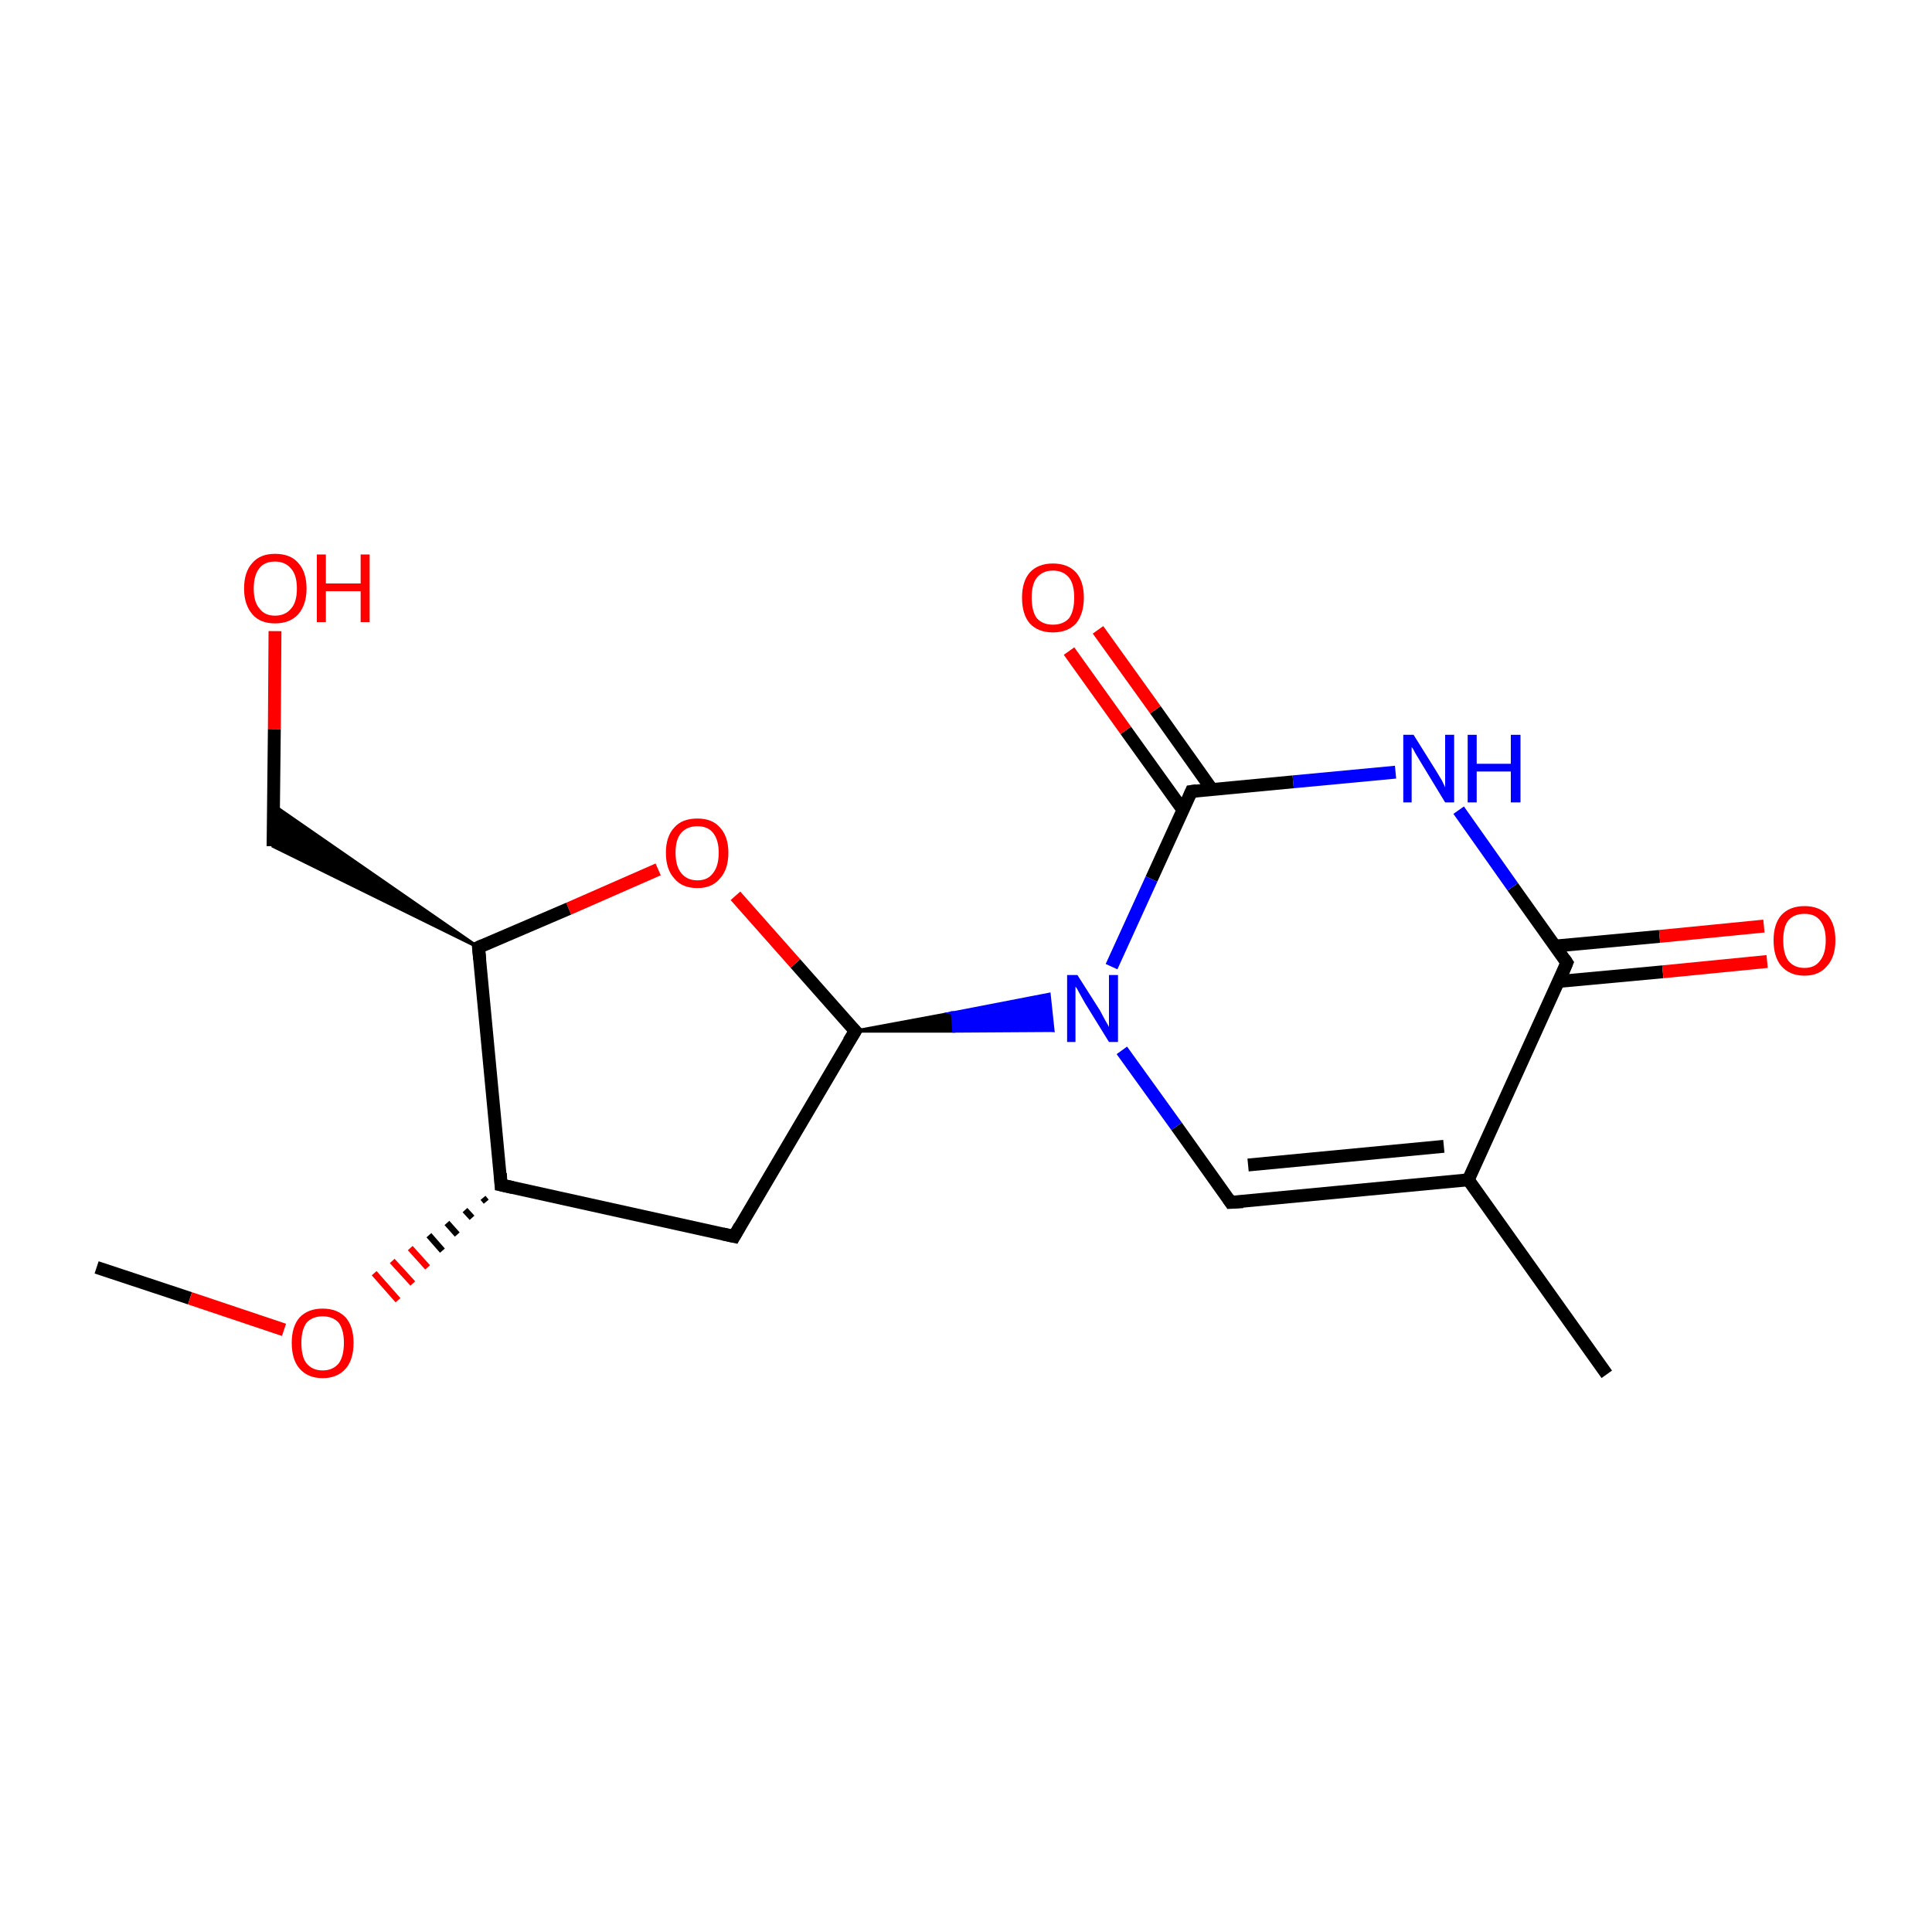<?xml version='1.0' encoding='iso-8859-1'?>
<svg version='1.1' baseProfile='full'
              xmlns='http://www.w3.org/2000/svg'
                      xmlns:rdkit='http://www.rdkit.org/xml'
                      xmlns:xlink='http://www.w3.org/1999/xlink'
                  xml:space='preserve'
width='300px' height='300px' viewBox='0 0 300 300'>
<!-- END OF HEADER -->
<rect style='opacity:1.0;fill:#FFFFFF;stroke:none' width='300.0' height='300.0' x='0.0' y='0.0'> </rect>
<path class='bond-0 atom-0 atom-1' d='M 15.0,196.8 L 29.5,201.6' style='fill:none;fill-rule:evenodd;stroke:#000000;stroke-width:2.0px;stroke-linecap:butt;stroke-linejoin:miter;stroke-opacity:1' />
<path class='bond-0 atom-0 atom-1' d='M 29.5,201.6 L 44.1,206.5' style='fill:none;fill-rule:evenodd;stroke:#FF0000;stroke-width:2.0px;stroke-linecap:butt;stroke-linejoin:miter;stroke-opacity:1' />
<path class='bond-1 atom-2 atom-1' d='M 75.0,186.0 L 75.5,186.6' style='fill:none;fill-rule:evenodd;stroke:#000000;stroke-width:1.0px;stroke-linecap:butt;stroke-linejoin:miter;stroke-opacity:1' />
<path class='bond-1 atom-2 atom-1' d='M 72.2,187.9 L 73.3,189.1' style='fill:none;fill-rule:evenodd;stroke:#000000;stroke-width:1.0px;stroke-linecap:butt;stroke-linejoin:miter;stroke-opacity:1' />
<path class='bond-1 atom-2 atom-1' d='M 69.4,189.9 L 71.0,191.7' style='fill:none;fill-rule:evenodd;stroke:#000000;stroke-width:1.0px;stroke-linecap:butt;stroke-linejoin:miter;stroke-opacity:1' />
<path class='bond-1 atom-2 atom-1' d='M 66.6,191.8 L 68.7,194.2' style='fill:none;fill-rule:evenodd;stroke:#000000;stroke-width:1.0px;stroke-linecap:butt;stroke-linejoin:miter;stroke-opacity:1' />
<path class='bond-1 atom-2 atom-1' d='M 63.7,193.8 L 66.4,196.8' style='fill:none;fill-rule:evenodd;stroke:#FF0000;stroke-width:1.0px;stroke-linecap:butt;stroke-linejoin:miter;stroke-opacity:1' />
<path class='bond-1 atom-2 atom-1' d='M 60.9,195.8 L 64.1,199.3' style='fill:none;fill-rule:evenodd;stroke:#FF0000;stroke-width:1.0px;stroke-linecap:butt;stroke-linejoin:miter;stroke-opacity:1' />
<path class='bond-1 atom-2 atom-1' d='M 58.1,197.7 L 61.8,201.9' style='fill:none;fill-rule:evenodd;stroke:#FF0000;stroke-width:1.0px;stroke-linecap:butt;stroke-linejoin:miter;stroke-opacity:1' />
<path class='bond-2 atom-2 atom-3' d='M 77.8,184.0 L 114.0,192.0' style='fill:none;fill-rule:evenodd;stroke:#000000;stroke-width:2.0px;stroke-linecap:butt;stroke-linejoin:miter;stroke-opacity:1' />
<path class='bond-3 atom-3 atom-4' d='M 114.0,192.0 L 132.8,160.1' style='fill:none;fill-rule:evenodd;stroke:#000000;stroke-width:2.0px;stroke-linecap:butt;stroke-linejoin:miter;stroke-opacity:1' />
<path class='bond-4 atom-4 atom-5' d='M 132.8,160.1 L 147.9,157.3 L 148.1,160.1 Z' style='fill:#000000;fill-rule:evenodd;fill-opacity:1;stroke:#000000;stroke-width:0.5px;stroke-linecap:butt;stroke-linejoin:miter;stroke-miterlimit:10;stroke-opacity:1;' />
<path class='bond-4 atom-4 atom-5' d='M 147.9,157.3 L 163.5,160.0 L 162.9,154.4 Z' style='fill:#0000FF;fill-rule:evenodd;fill-opacity:1;stroke:#0000FF;stroke-width:0.5px;stroke-linecap:butt;stroke-linejoin:miter;stroke-miterlimit:10;stroke-opacity:1;' />
<path class='bond-4 atom-4 atom-5' d='M 147.9,157.3 L 148.1,160.1 L 163.5,160.0 Z' style='fill:#0000FF;fill-rule:evenodd;fill-opacity:1;stroke:#0000FF;stroke-width:0.5px;stroke-linecap:butt;stroke-linejoin:miter;stroke-miterlimit:10;stroke-opacity:1;' />
<path class='bond-5 atom-5 atom-6' d='M 174.2,163.1 L 182.7,174.9' style='fill:none;fill-rule:evenodd;stroke:#0000FF;stroke-width:2.0px;stroke-linecap:butt;stroke-linejoin:miter;stroke-opacity:1' />
<path class='bond-5 atom-5 atom-6' d='M 182.7,174.9 L 191.1,186.7' style='fill:none;fill-rule:evenodd;stroke:#000000;stroke-width:2.0px;stroke-linecap:butt;stroke-linejoin:miter;stroke-opacity:1' />
<path class='bond-6 atom-6 atom-7' d='M 191.1,186.7 L 228.0,183.2' style='fill:none;fill-rule:evenodd;stroke:#000000;stroke-width:2.0px;stroke-linecap:butt;stroke-linejoin:miter;stroke-opacity:1' />
<path class='bond-6 atom-6 atom-7' d='M 193.8,180.9 L 224.2,178.0' style='fill:none;fill-rule:evenodd;stroke:#000000;stroke-width:2.0px;stroke-linecap:butt;stroke-linejoin:miter;stroke-opacity:1' />
<path class='bond-7 atom-7 atom-8' d='M 228.0,183.2 L 249.5,213.4' style='fill:none;fill-rule:evenodd;stroke:#000000;stroke-width:2.0px;stroke-linecap:butt;stroke-linejoin:miter;stroke-opacity:1' />
<path class='bond-8 atom-7 atom-9' d='M 228.0,183.2 L 243.3,149.5' style='fill:none;fill-rule:evenodd;stroke:#000000;stroke-width:2.0px;stroke-linecap:butt;stroke-linejoin:miter;stroke-opacity:1' />
<path class='bond-9 atom-9 atom-10' d='M 242.0,152.4 L 258.2,150.9' style='fill:none;fill-rule:evenodd;stroke:#000000;stroke-width:2.0px;stroke-linecap:butt;stroke-linejoin:miter;stroke-opacity:1' />
<path class='bond-9 atom-9 atom-10' d='M 258.2,150.9 L 274.4,149.3' style='fill:none;fill-rule:evenodd;stroke:#FF0000;stroke-width:2.0px;stroke-linecap:butt;stroke-linejoin:miter;stroke-opacity:1' />
<path class='bond-9 atom-9 atom-10' d='M 241.5,146.9 L 257.7,145.4' style='fill:none;fill-rule:evenodd;stroke:#000000;stroke-width:2.0px;stroke-linecap:butt;stroke-linejoin:miter;stroke-opacity:1' />
<path class='bond-9 atom-9 atom-10' d='M 257.7,145.4 L 273.9,143.8' style='fill:none;fill-rule:evenodd;stroke:#FF0000;stroke-width:2.0px;stroke-linecap:butt;stroke-linejoin:miter;stroke-opacity:1' />
<path class='bond-10 atom-9 atom-11' d='M 243.3,149.5 L 234.9,137.7' style='fill:none;fill-rule:evenodd;stroke:#000000;stroke-width:2.0px;stroke-linecap:butt;stroke-linejoin:miter;stroke-opacity:1' />
<path class='bond-10 atom-9 atom-11' d='M 234.9,137.7 L 226.5,125.8' style='fill:none;fill-rule:evenodd;stroke:#0000FF;stroke-width:2.0px;stroke-linecap:butt;stroke-linejoin:miter;stroke-opacity:1' />
<path class='bond-11 atom-11 atom-12' d='M 216.7,119.9 L 200.8,121.4' style='fill:none;fill-rule:evenodd;stroke:#0000FF;stroke-width:2.0px;stroke-linecap:butt;stroke-linejoin:miter;stroke-opacity:1' />
<path class='bond-11 atom-11 atom-12' d='M 200.8,121.4 L 185.0,122.9' style='fill:none;fill-rule:evenodd;stroke:#000000;stroke-width:2.0px;stroke-linecap:butt;stroke-linejoin:miter;stroke-opacity:1' />
<path class='bond-12 atom-12 atom-13' d='M 188.2,122.6 L 179.4,110.2' style='fill:none;fill-rule:evenodd;stroke:#000000;stroke-width:2.0px;stroke-linecap:butt;stroke-linejoin:miter;stroke-opacity:1' />
<path class='bond-12 atom-12 atom-13' d='M 179.4,110.2 L 170.5,97.8' style='fill:none;fill-rule:evenodd;stroke:#FF0000;stroke-width:2.0px;stroke-linecap:butt;stroke-linejoin:miter;stroke-opacity:1' />
<path class='bond-12 atom-12 atom-13' d='M 183.7,125.8 L 174.8,113.4' style='fill:none;fill-rule:evenodd;stroke:#000000;stroke-width:2.0px;stroke-linecap:butt;stroke-linejoin:miter;stroke-opacity:1' />
<path class='bond-12 atom-12 atom-13' d='M 174.8,113.4 L 166.0,101.1' style='fill:none;fill-rule:evenodd;stroke:#FF0000;stroke-width:2.0px;stroke-linecap:butt;stroke-linejoin:miter;stroke-opacity:1' />
<path class='bond-13 atom-4 atom-14' d='M 132.8,160.1 L 123.5,149.6' style='fill:none;fill-rule:evenodd;stroke:#000000;stroke-width:2.0px;stroke-linecap:butt;stroke-linejoin:miter;stroke-opacity:1' />
<path class='bond-13 atom-4 atom-14' d='M 123.5,149.6 L 114.2,139.1' style='fill:none;fill-rule:evenodd;stroke:#FF0000;stroke-width:2.0px;stroke-linecap:butt;stroke-linejoin:miter;stroke-opacity:1' />
<path class='bond-14 atom-14 atom-15' d='M 102.2,135.0 L 88.3,141.1' style='fill:none;fill-rule:evenodd;stroke:#FF0000;stroke-width:2.0px;stroke-linecap:butt;stroke-linejoin:miter;stroke-opacity:1' />
<path class='bond-14 atom-14 atom-15' d='M 88.3,141.1 L 74.3,147.1' style='fill:none;fill-rule:evenodd;stroke:#000000;stroke-width:2.0px;stroke-linecap:butt;stroke-linejoin:miter;stroke-opacity:1' />
<path class='bond-15 atom-15 atom-16' d='M 74.3,147.1 L 42.4,131.4 L 42.4,125.0 Z' style='fill:#000000;fill-rule:evenodd;fill-opacity:1;stroke:#000000;stroke-width:0.5px;stroke-linecap:butt;stroke-linejoin:miter;stroke-miterlimit:10;stroke-opacity:1;' />
<path class='bond-16 atom-16 atom-17' d='M 42.4,131.4 L 42.6,113.2' style='fill:none;fill-rule:evenodd;stroke:#000000;stroke-width:2.0px;stroke-linecap:butt;stroke-linejoin:miter;stroke-opacity:1' />
<path class='bond-16 atom-16 atom-17' d='M 42.6,113.2 L 42.7,98.0' style='fill:none;fill-rule:evenodd;stroke:#FF0000;stroke-width:2.0px;stroke-linecap:butt;stroke-linejoin:miter;stroke-opacity:1' />
<path class='bond-17 atom-15 atom-2' d='M 74.3,147.1 L 77.8,184.0' style='fill:none;fill-rule:evenodd;stroke:#000000;stroke-width:2.0px;stroke-linecap:butt;stroke-linejoin:miter;stroke-opacity:1' />
<path class='bond-18 atom-12 atom-5' d='M 185.0,122.9 L 178.8,136.5' style='fill:none;fill-rule:evenodd;stroke:#000000;stroke-width:2.0px;stroke-linecap:butt;stroke-linejoin:miter;stroke-opacity:1' />
<path class='bond-18 atom-12 atom-5' d='M 178.8,136.5 L 172.6,150.1' style='fill:none;fill-rule:evenodd;stroke:#0000FF;stroke-width:2.0px;stroke-linecap:butt;stroke-linejoin:miter;stroke-opacity:1' />
<path d='M 79.6,184.4 L 77.8,184.0 L 77.7,182.2' style='fill:none;stroke:#000000;stroke-width:2.0px;stroke-linecap:butt;stroke-linejoin:miter;stroke-miterlimit:10;stroke-opacity:1;' />
<path d='M 112.2,191.6 L 114.0,192.0 L 114.9,190.4' style='fill:none;stroke:#000000;stroke-width:2.0px;stroke-linecap:butt;stroke-linejoin:miter;stroke-miterlimit:10;stroke-opacity:1;' />
<path d='M 131.8,161.7 L 132.8,160.1 L 132.3,159.6' style='fill:none;stroke:#000000;stroke-width:2.0px;stroke-linecap:butt;stroke-linejoin:miter;stroke-miterlimit:10;stroke-opacity:1;' />
<path d='M 190.7,186.1 L 191.1,186.7 L 193.0,186.6' style='fill:none;stroke:#000000;stroke-width:2.0px;stroke-linecap:butt;stroke-linejoin:miter;stroke-miterlimit:10;stroke-opacity:1;' />
<path d='M 242.6,151.2 L 243.3,149.5 L 242.9,148.9' style='fill:none;stroke:#000000;stroke-width:2.0px;stroke-linecap:butt;stroke-linejoin:miter;stroke-miterlimit:10;stroke-opacity:1;' />
<path d='M 185.8,122.8 L 185.0,122.9 L 184.7,123.6' style='fill:none;stroke:#000000;stroke-width:2.0px;stroke-linecap:butt;stroke-linejoin:miter;stroke-miterlimit:10;stroke-opacity:1;' />
<path d='M 75.0,146.8 L 74.3,147.1 L 74.5,149.0' style='fill:none;stroke:#000000;stroke-width:2.0px;stroke-linecap:butt;stroke-linejoin:miter;stroke-miterlimit:10;stroke-opacity:1;' />
<path class='atom-1' d='M 45.3 208.5
Q 45.3 206.0, 46.5 204.6
Q 47.8 203.2, 50.1 203.2
Q 52.4 203.2, 53.7 204.6
Q 54.9 206.0, 54.9 208.5
Q 54.9 211.1, 53.7 212.5
Q 52.4 214.0, 50.1 214.0
Q 47.8 214.0, 46.5 212.5
Q 45.3 211.1, 45.3 208.5
M 50.1 212.8
Q 51.7 212.8, 52.6 211.7
Q 53.4 210.6, 53.4 208.5
Q 53.4 206.5, 52.6 205.4
Q 51.7 204.4, 50.1 204.4
Q 48.5 204.4, 47.6 205.4
Q 46.8 206.5, 46.8 208.5
Q 46.8 210.7, 47.6 211.7
Q 48.5 212.8, 50.1 212.8
' fill='#FF0000'/>
<path class='atom-5' d='M 167.3 151.4
L 170.8 156.9
Q 171.1 157.5, 171.6 158.4
Q 172.2 159.4, 172.2 159.5
L 172.2 151.4
L 173.6 151.4
L 173.6 161.8
L 172.2 161.8
L 168.5 155.8
Q 168.1 155.1, 167.6 154.2
Q 167.2 153.4, 167.0 153.2
L 167.0 161.8
L 165.7 161.8
L 165.7 151.4
L 167.3 151.4
' fill='#0000FF'/>
<path class='atom-10' d='M 275.4 146.0
Q 275.4 143.5, 276.6 142.1
Q 277.9 140.7, 280.2 140.7
Q 282.5 140.7, 283.8 142.1
Q 285.0 143.5, 285.0 146.0
Q 285.0 148.6, 283.7 150.0
Q 282.5 151.5, 280.2 151.5
Q 277.9 151.5, 276.6 150.0
Q 275.4 148.6, 275.4 146.0
M 280.2 150.3
Q 281.8 150.3, 282.6 149.2
Q 283.5 148.1, 283.5 146.0
Q 283.5 144.0, 282.6 142.9
Q 281.8 141.9, 280.2 141.9
Q 278.6 141.9, 277.7 142.9
Q 276.9 143.9, 276.9 146.0
Q 276.9 148.1, 277.7 149.2
Q 278.6 150.3, 280.2 150.3
' fill='#FF0000'/>
<path class='atom-11' d='M 219.5 114.1
L 223.0 119.7
Q 223.3 120.2, 223.9 121.2
Q 224.4 122.2, 224.4 122.3
L 224.4 114.1
L 225.8 114.1
L 225.8 124.6
L 224.4 124.6
L 220.7 118.5
Q 220.3 117.8, 219.8 117.0
Q 219.4 116.2, 219.2 116.0
L 219.2 124.6
L 217.9 124.6
L 217.9 114.1
L 219.5 114.1
' fill='#0000FF'/>
<path class='atom-11' d='M 227.9 114.1
L 229.3 114.1
L 229.3 118.6
L 234.6 118.6
L 234.6 114.1
L 236.1 114.1
L 236.1 124.6
L 234.6 124.6
L 234.6 119.8
L 229.3 119.8
L 229.3 124.6
L 227.9 124.6
L 227.9 114.1
' fill='#0000FF'/>
<path class='atom-13' d='M 158.7 92.8
Q 158.7 90.3, 159.9 88.9
Q 161.2 87.5, 163.5 87.5
Q 165.8 87.5, 167.1 88.9
Q 168.3 90.3, 168.3 92.8
Q 168.3 95.3, 167.1 96.8
Q 165.8 98.2, 163.5 98.2
Q 161.2 98.2, 159.9 96.8
Q 158.7 95.4, 158.7 92.8
M 163.5 97.0
Q 165.1 97.0, 166.0 96.0
Q 166.8 94.9, 166.8 92.8
Q 166.8 90.7, 166.0 89.7
Q 165.1 88.6, 163.5 88.6
Q 161.9 88.6, 161.0 89.7
Q 160.2 90.7, 160.2 92.8
Q 160.2 94.9, 161.0 96.0
Q 161.9 97.0, 163.5 97.0
' fill='#FF0000'/>
<path class='atom-14' d='M 103.4 132.4
Q 103.4 129.9, 104.7 128.5
Q 105.9 127.1, 108.3 127.1
Q 110.6 127.1, 111.8 128.5
Q 113.1 129.9, 113.1 132.4
Q 113.1 135.0, 111.8 136.4
Q 110.6 137.9, 108.3 137.9
Q 105.9 137.9, 104.7 136.4
Q 103.4 135.0, 103.4 132.4
M 108.3 136.7
Q 109.9 136.7, 110.7 135.6
Q 111.6 134.5, 111.6 132.4
Q 111.6 130.4, 110.7 129.3
Q 109.9 128.3, 108.3 128.3
Q 106.7 128.3, 105.8 129.3
Q 104.9 130.3, 104.9 132.4
Q 104.9 134.5, 105.8 135.6
Q 106.7 136.7, 108.3 136.7
' fill='#FF0000'/>
<path class='atom-17' d='M 37.9 91.4
Q 37.9 88.8, 39.2 87.4
Q 40.4 86.0, 42.7 86.0
Q 45.1 86.0, 46.3 87.4
Q 47.6 88.8, 47.6 91.4
Q 47.6 93.9, 46.3 95.4
Q 45.0 96.8, 42.7 96.8
Q 40.4 96.8, 39.2 95.4
Q 37.9 93.9, 37.9 91.4
M 42.7 95.6
Q 44.3 95.6, 45.2 94.5
Q 46.1 93.5, 46.1 91.4
Q 46.1 89.3, 45.2 88.3
Q 44.3 87.2, 42.7 87.2
Q 41.1 87.2, 40.3 88.2
Q 39.4 89.3, 39.4 91.4
Q 39.4 93.5, 40.3 94.5
Q 41.1 95.6, 42.7 95.6
' fill='#FF0000'/>
<path class='atom-17' d='M 49.2 86.1
L 50.6 86.1
L 50.6 90.6
L 56.0 90.6
L 56.0 86.1
L 57.4 86.1
L 57.4 96.6
L 56.0 96.6
L 56.0 91.8
L 50.6 91.8
L 50.6 96.6
L 49.2 96.6
L 49.2 86.1
' fill='#FF0000'/>
</svg>
